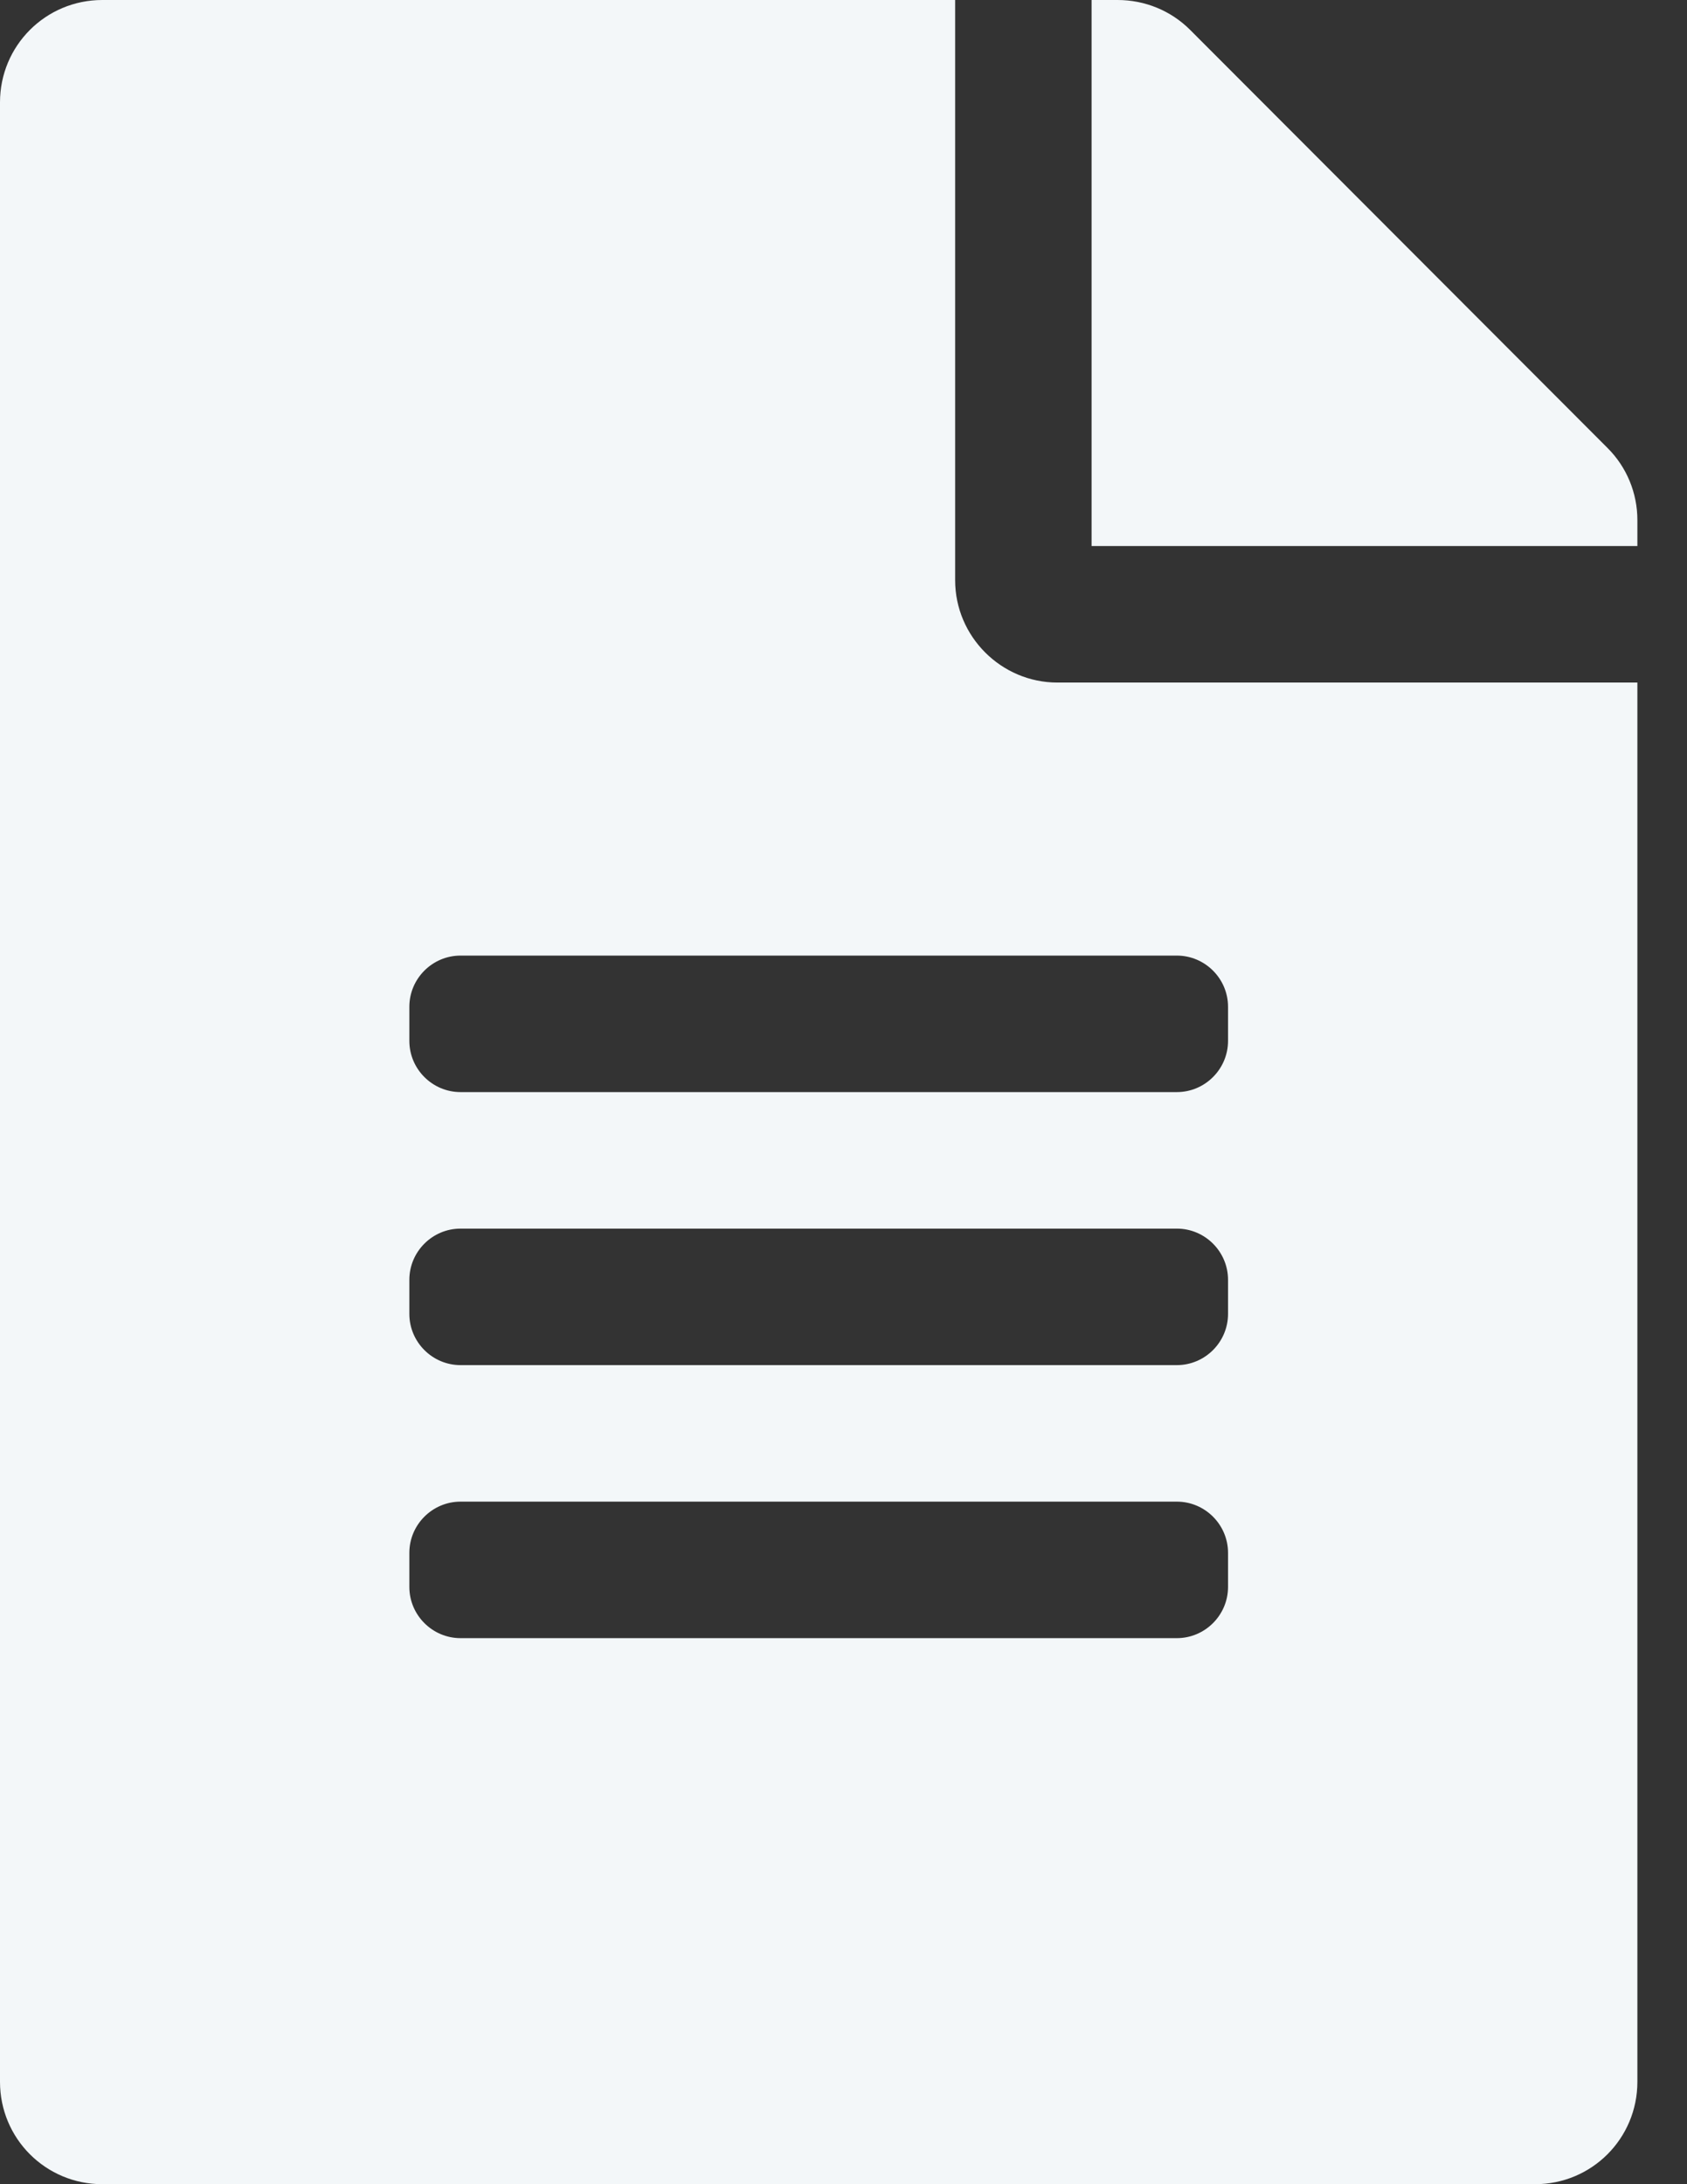 <svg width="17" height="22" viewBox="0 0 17 22" fill="none" xmlns="http://www.w3.org/2000/svg">
<rect x="0" y="0" width="17" height="22" fill="#333333" stroke="none"/>
<path d="M9.625 5.844V0H1.031C0.46 0 0 0.46 0 1.031V20.969C0 21.54 0.46 22 1.031 22H15.469C16.04 22 16.5 21.54 16.5 20.969V6.875H10.656C10.089 6.875 9.625 6.411 9.625 5.844ZM12.375 15.984C12.375 16.268 12.143 16.5 11.859 16.5H4.641C4.357 16.5 4.125 16.268 4.125 15.984V15.641C4.125 15.357 4.357 15.125 4.641 15.125H11.859C12.143 15.125 12.375 15.357 12.375 15.641V15.984ZM12.375 13.234C12.375 13.518 12.143 13.75 11.859 13.75H4.641C4.357 13.75 4.125 13.518 4.125 13.234V12.891C4.125 12.607 4.357 12.375 4.641 12.375H11.859C12.143 12.375 12.375 12.607 12.375 12.891V13.234ZM12.375 10.141V10.484C12.375 10.768 12.143 11 11.859 11H4.641C4.357 11 4.125 10.768 4.125 10.484V10.141C4.125 9.857 4.357 9.625 4.641 9.625H11.859C12.143 9.625 12.375 9.857 12.375 10.141ZM16.5 5.238V5.5H11V0H11.262C11.537 0 11.799 0.107 11.993 0.301L16.199 4.512C16.393 4.705 16.5 4.967 16.5 5.238Z" fill="#F3F7F9"/>
</svg>
